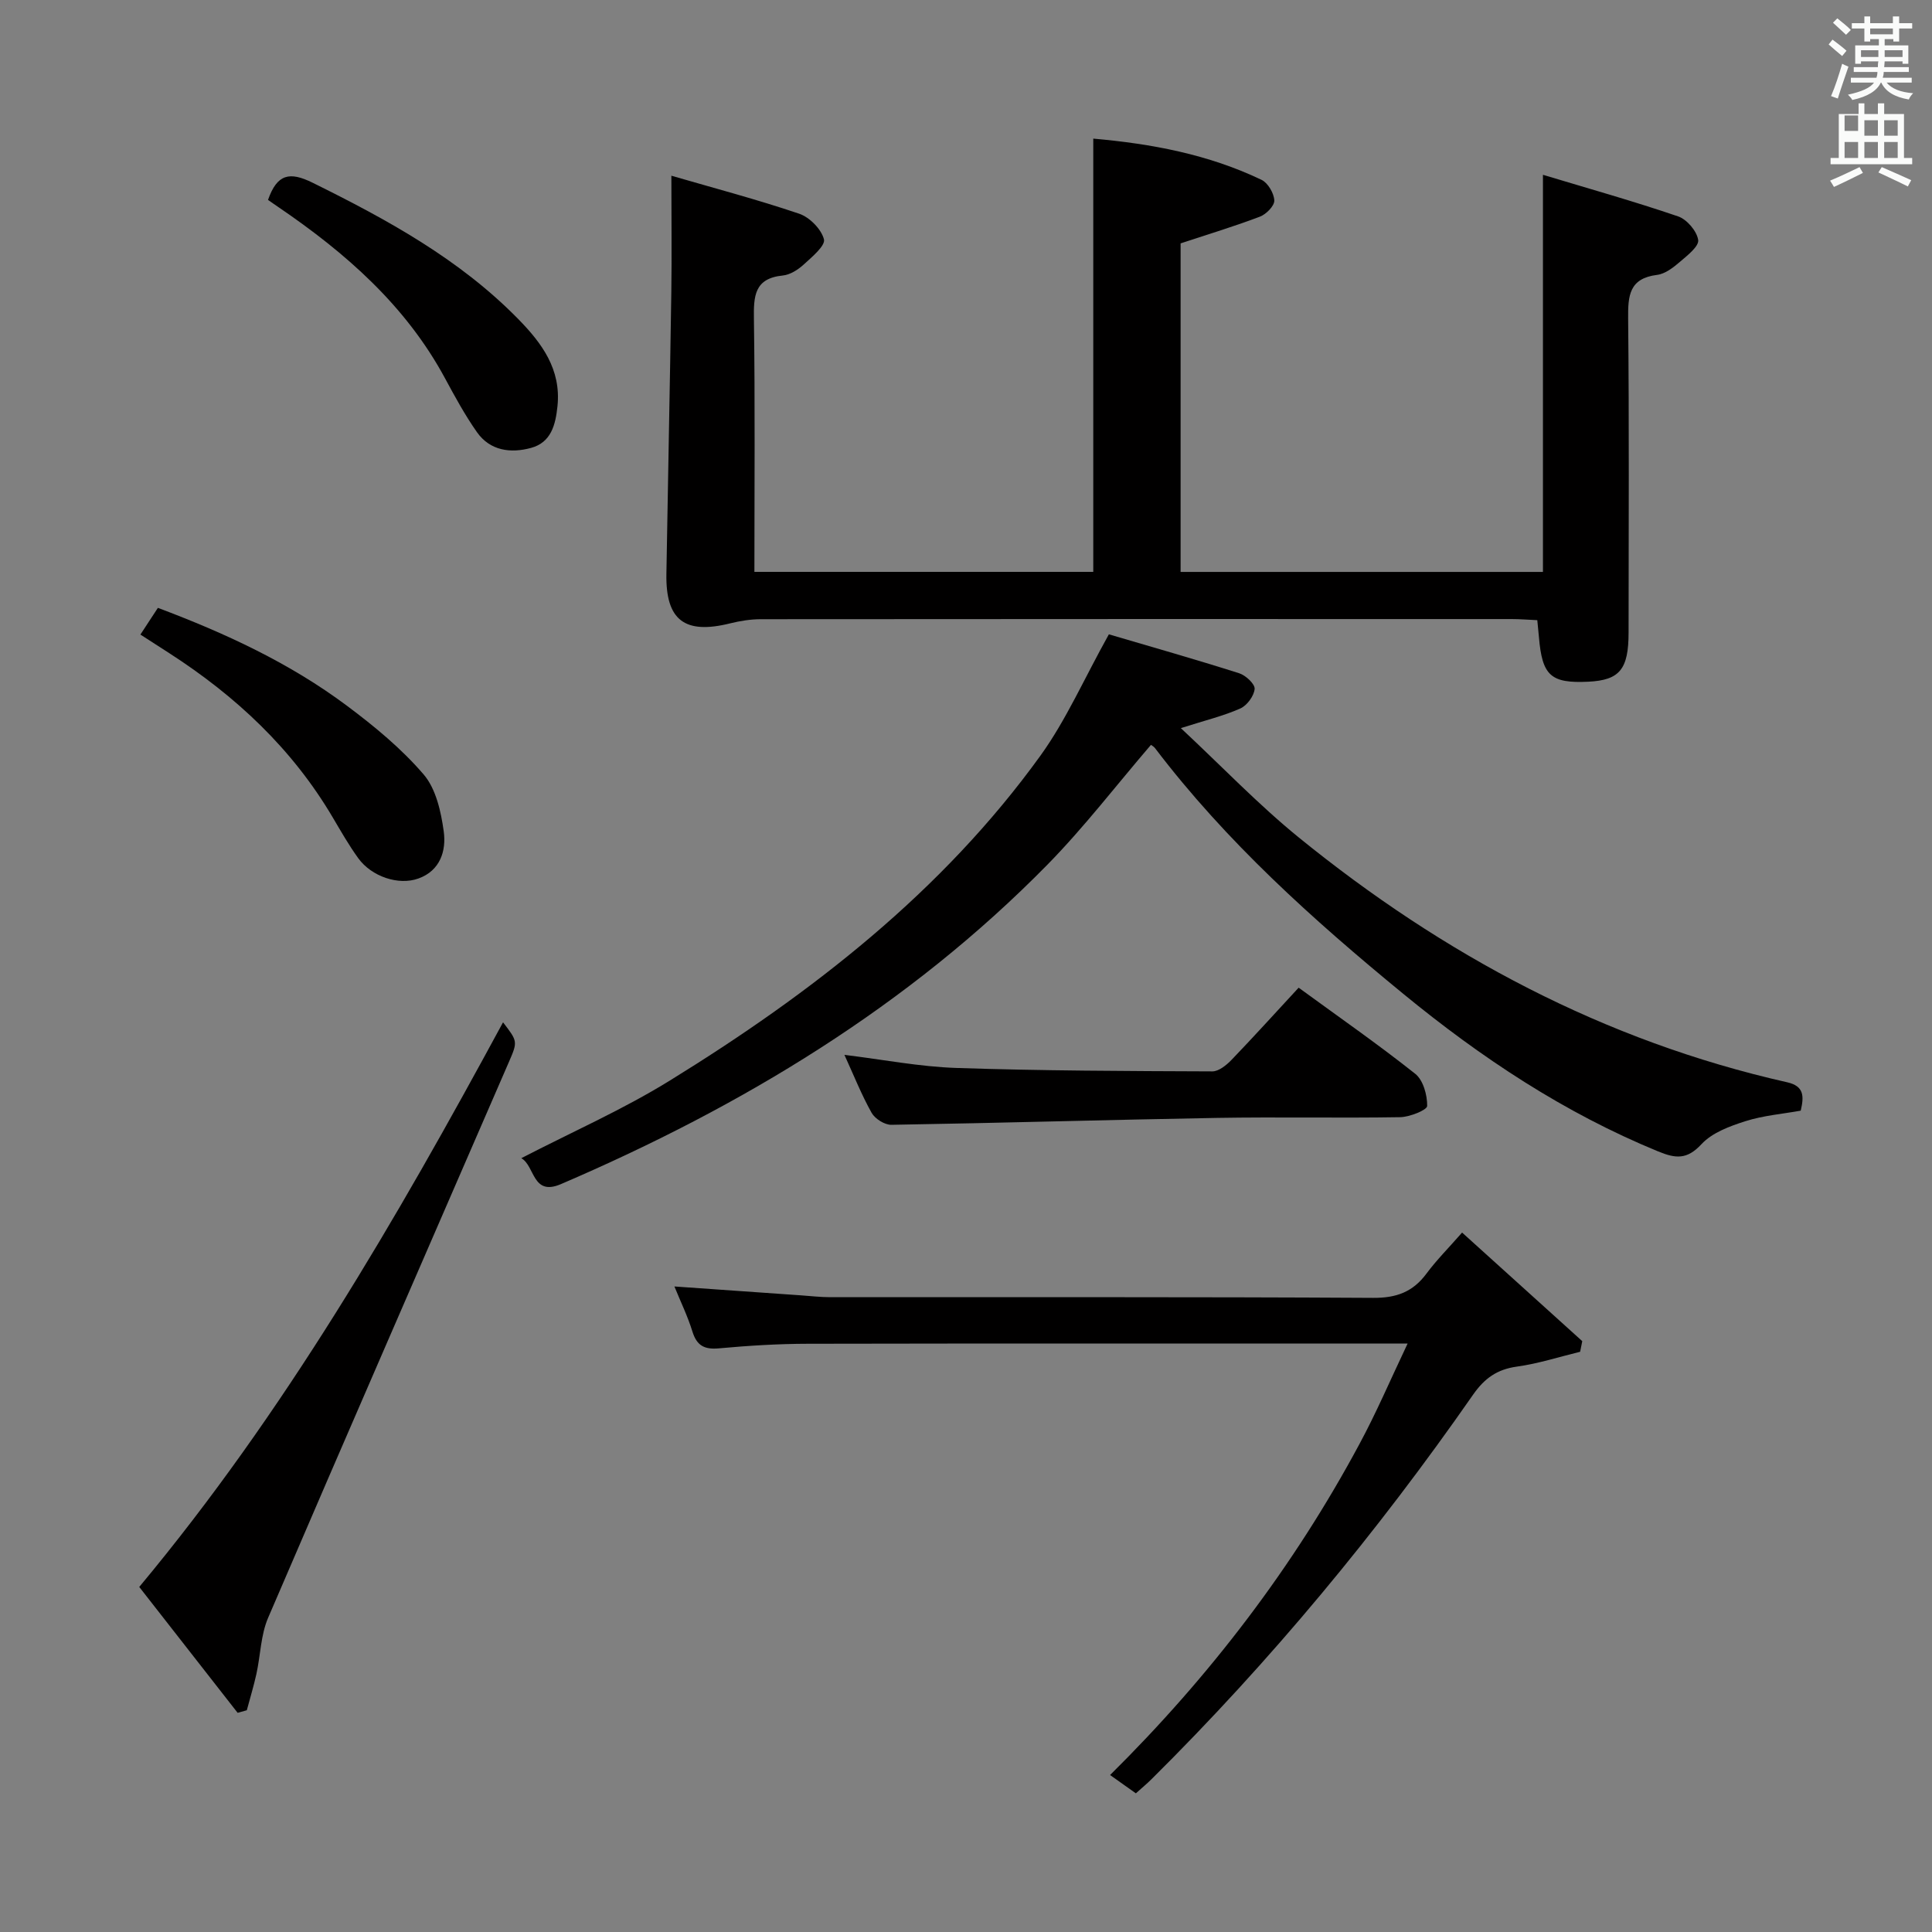 <svg enable-background="new 0 0 400 400" viewBox="0 0 400 400" xmlns="http://www.w3.org/2000/svg"><rect x="0" y="0" width="400" height="400" fill="#808080" stroke="none"/><path d="m378.6 9.2.8-1c.9.7 1.9 1.4 2.9 2.3l-.9 1.1c-1.1-.9-2-1.7-2.8-2.4zm.5 10.7c.9-2.1 1.6-4.3 2.3-6.7.4.2.8.4 1.3.6-.7 2.1-1.5 4.3-2.2 6.6zm.4-15.2.9-.9c1 .8 2 1.6 2.8 2.4l-1 1c-1-.9-1.9-1.8-2.7-2.5zm12.5-1.3h1.2v1.4h2.7v1.1h-2.7v2.7h-1.2v-.5h-1.8v1.3h4.9v3.8h-1.2v-.5h-3.7c0 .4-.1.9-.1 1.2h5.1v1h-5.2c0 .5-.1.9-.2 1.2h6v1h-5.2c1.1 1.3 2.9 2 5.5 2.2-.4.4-.7.8-.9 1.3-2.9-.5-4.8-1.6-5.7-3.5h-.1c-.8 1.7-2.7 2.9-5.9 3.6-.2-.4-.6-.8-.9-1.1 2.8-.6 4.6-1.4 5.4-2.5h-4.8v-1h5.3c.1-.3.2-.7.2-1.2h-4.9v-1h5c0-.4 0-.8.1-1.2h-3.6v.5h-1.2v-3.8h4.9v-1.3h-1.8v.5h-1.2v-2.7h-2.6v-1.1h2.6v-1.4h1.2v1.4h4.7v-1.4zm-6.7 8.4h3.6c0-.4 0-.9 0-1.4h-3.6zm1.9-4.7h4.7v-1.2h-4.7zm6.7 3.3h-3.7v1.4h3.7z" fill="#fafbfa"/><path d="m384.7 21.4h1.3v2.2h2.8v-2.2h1.3v2.2h4.1v9.1h1.7v1.3h-16.9v-1.3h1.7v-9.1h4.1v-2.2zm.3 13.2.7 1.2c-1.8.9-3.8 1.9-6 2.9-.2-.4-.5-.8-.8-1.3 2.4-1 4.4-2 6.1-2.8zm-3.1-7.5h2.8v-3.2h-2.8v4.2zm0 5.6h2.8v-3.3h-2.8zm4.1-4.6h2.8v-3.2h-2.8zm0 4.6h2.8v-3.3h-2.8zm3.6 1.9c2.1.9 4.1 1.8 6.1 2.7l-.7 1.3c-2.2-1.1-4.2-2-6.1-2.9zm3.3-9.7h-2.8v3.2h2.8zm-2.8 7.8h2.8v-3.3h-2.8z" fill="#fafbfa"/><g fill="#010000"><path d="m139 36.38c8.74 2.54 17.69 4.9 26.44 7.86 2.17.73 4.59 3.18 5.15 5.3.34 1.31-2.47 3.66-4.17 5.21-1.18 1.08-2.82 2.14-4.35 2.29-5.89.59-6.05 4.25-5.98 9.01.25 17.31.1 34.62.1 52.35h70.16c0-29.72 0-59.42 0-89.7 12.03 1.06 23.82 3.25 34.85 8.54 1.32.64 2.57 2.78 2.63 4.27.04 1.11-1.68 2.86-2.99 3.35-5.23 1.99-10.6 3.61-16.41 5.53v68.02h75.02c0-26.99 0-54.01 0-82.22 9.48 2.86 18.82 5.48 27.98 8.61 1.82.62 3.88 3.03 4.16 4.88.2 1.31-2.24 3.22-3.79 4.54-1.36 1.17-3.04 2.48-4.71 2.69-5.79.72-6.05 4.3-6 9.07.22 21.66.1 43.32.09 64.97 0 7.63-1.85 9.87-8.33 10.19-7.78.37-9.56-1.24-10.23-9.24-.08-.98-.19-1.96-.34-3.5-1.82-.08-3.57-.23-5.32-.23-51.81-.01-103.63-.02-155.44.03-2.12 0-4.29.35-6.35.86-9.41 2.34-13.36-.64-13.2-10.21.32-19.47.73-38.93 1.02-58.4.11-7.61.01-15.24.01-24.07z"/><path d="m229.58 131.33c8.63 2.54 17.85 5.16 26.98 8.06 1.35.43 3.28 2.23 3.2 3.24-.13 1.46-1.57 3.43-2.96 4.05-3.46 1.54-7.21 2.44-12.32 4.07 8.49 7.92 16.02 15.81 24.42 22.64 29.94 24.32 63.25 42.15 101.14 50.69 3.49.79 3.48 2.9 2.78 5.87-3.76.68-7.75 1-11.45 2.18-3.25 1.03-6.89 2.38-9.09 4.75-3.01 3.25-5.35 3-9 1.5-19.43-7.98-36.61-19.37-52.81-32.67-18.73-15.37-36.61-31.45-51.33-50.81-.28-.37-.75-.6-.85-.68-7.17 8.35-13.82 17.04-21.43 24.8-28.77 29.29-63.24 50.05-100.73 66.14-5.95 2.55-5.35-3.77-8.2-5.37 10.46-5.41 21.01-10.05 30.72-16.05 29.36-18.11 56.42-39.08 76.82-67.37 5.27-7.33 8.97-15.82 14.11-25.04z"/><path d="m291.43 278.17c-3.04 0-4.85 0-6.66 0-39.16 0-78.33-.04-117.49.04-6.14.01-12.3.39-18.43.95-3.03.28-4.59-.56-5.5-3.5-.96-3.12-2.41-6.09-3.72-9.31 9.09.64 17.66 1.24 26.23 1.84 1.98.14 3.97.37 5.95.38 37.5.02 75-.08 112.49.14 4.83.03 8.22-1.23 11.04-5.03 2.06-2.78 4.54-5.26 7.37-8.49 8.49 7.67 16.68 15.08 24.88 22.48-.15.73-.3 1.47-.44 2.2-4.36 1.06-8.67 2.46-13.09 3.07-4.12.57-6.72 2.43-9.1 5.85-19.83 28.48-41.88 55.11-66.54 79.56-.94.93-1.97 1.79-3.25 2.94-1.7-1.21-3.4-2.42-5.34-3.79 20.7-20.48 38.02-43.16 51.65-68.57 3.45-6.39 6.32-13.11 9.95-20.76z"/><path d="m49.2 354.62c-6.71-8.59-13.42-17.17-20.37-26.06 30.03-36.04 53.22-76.1 75.32-116.9 2.98 3.9 3.07 3.94 1.27 8.08-16.65 38.4-33.4 76.75-49.91 115.21-1.53 3.56-1.57 7.74-2.42 11.61-.56 2.53-1.32 5.02-1.99 7.53-.64.18-1.27.35-1.9.53z"/><path d="m268.87 204.49c8.41 6.14 16.47 11.74 24.14 17.83 1.65 1.31 2.5 4.4 2.47 6.66-.01.83-3.6 2.28-5.58 2.32-12.66.21-25.33-.07-37.99.15-22.45.39-44.9 1.06-67.36 1.43-1.39.02-3.39-1.24-4.09-2.48-2.1-3.74-3.69-7.76-5.63-12 7.99.97 15.58 2.46 23.22 2.71 17.64.59 35.29.64 52.94.71 1.34.01 2.94-1.3 4-2.4 4.6-4.79 9.06-9.72 13.88-14.93z"/><path d="m29.07 131.38c1.23-1.88 2.31-3.52 3.62-5.53 13.94 5.24 27.27 11.4 39.14 20.27 5.69 4.25 11.29 8.87 15.88 14.22 2.55 2.97 3.6 7.7 4.16 11.79.55 3.99-.71 8.12-5.23 9.75-4.13 1.5-9.72-.4-12.47-4.2-1.94-2.68-3.59-5.58-5.28-8.44-8.38-14.21-20.06-25.12-33.8-33.98-1.91-1.23-3.84-2.47-6.02-3.88z"/><path d="m55.49 41.39c1.9-5.43 4.51-5.88 9.21-3.57 15.44 7.63 30.44 15.82 42.62 28.26 4.85 4.95 8.89 10.38 8.1 18.01-.4 3.89-1.33 7.51-5.46 8.64-4.2 1.15-8.49.63-11.23-3.28-2.47-3.52-4.55-7.34-6.6-11.14-8.14-15.08-20.57-25.95-34.46-35.41-.68-.45-1.34-.93-2.18-1.51z"/></g></svg>